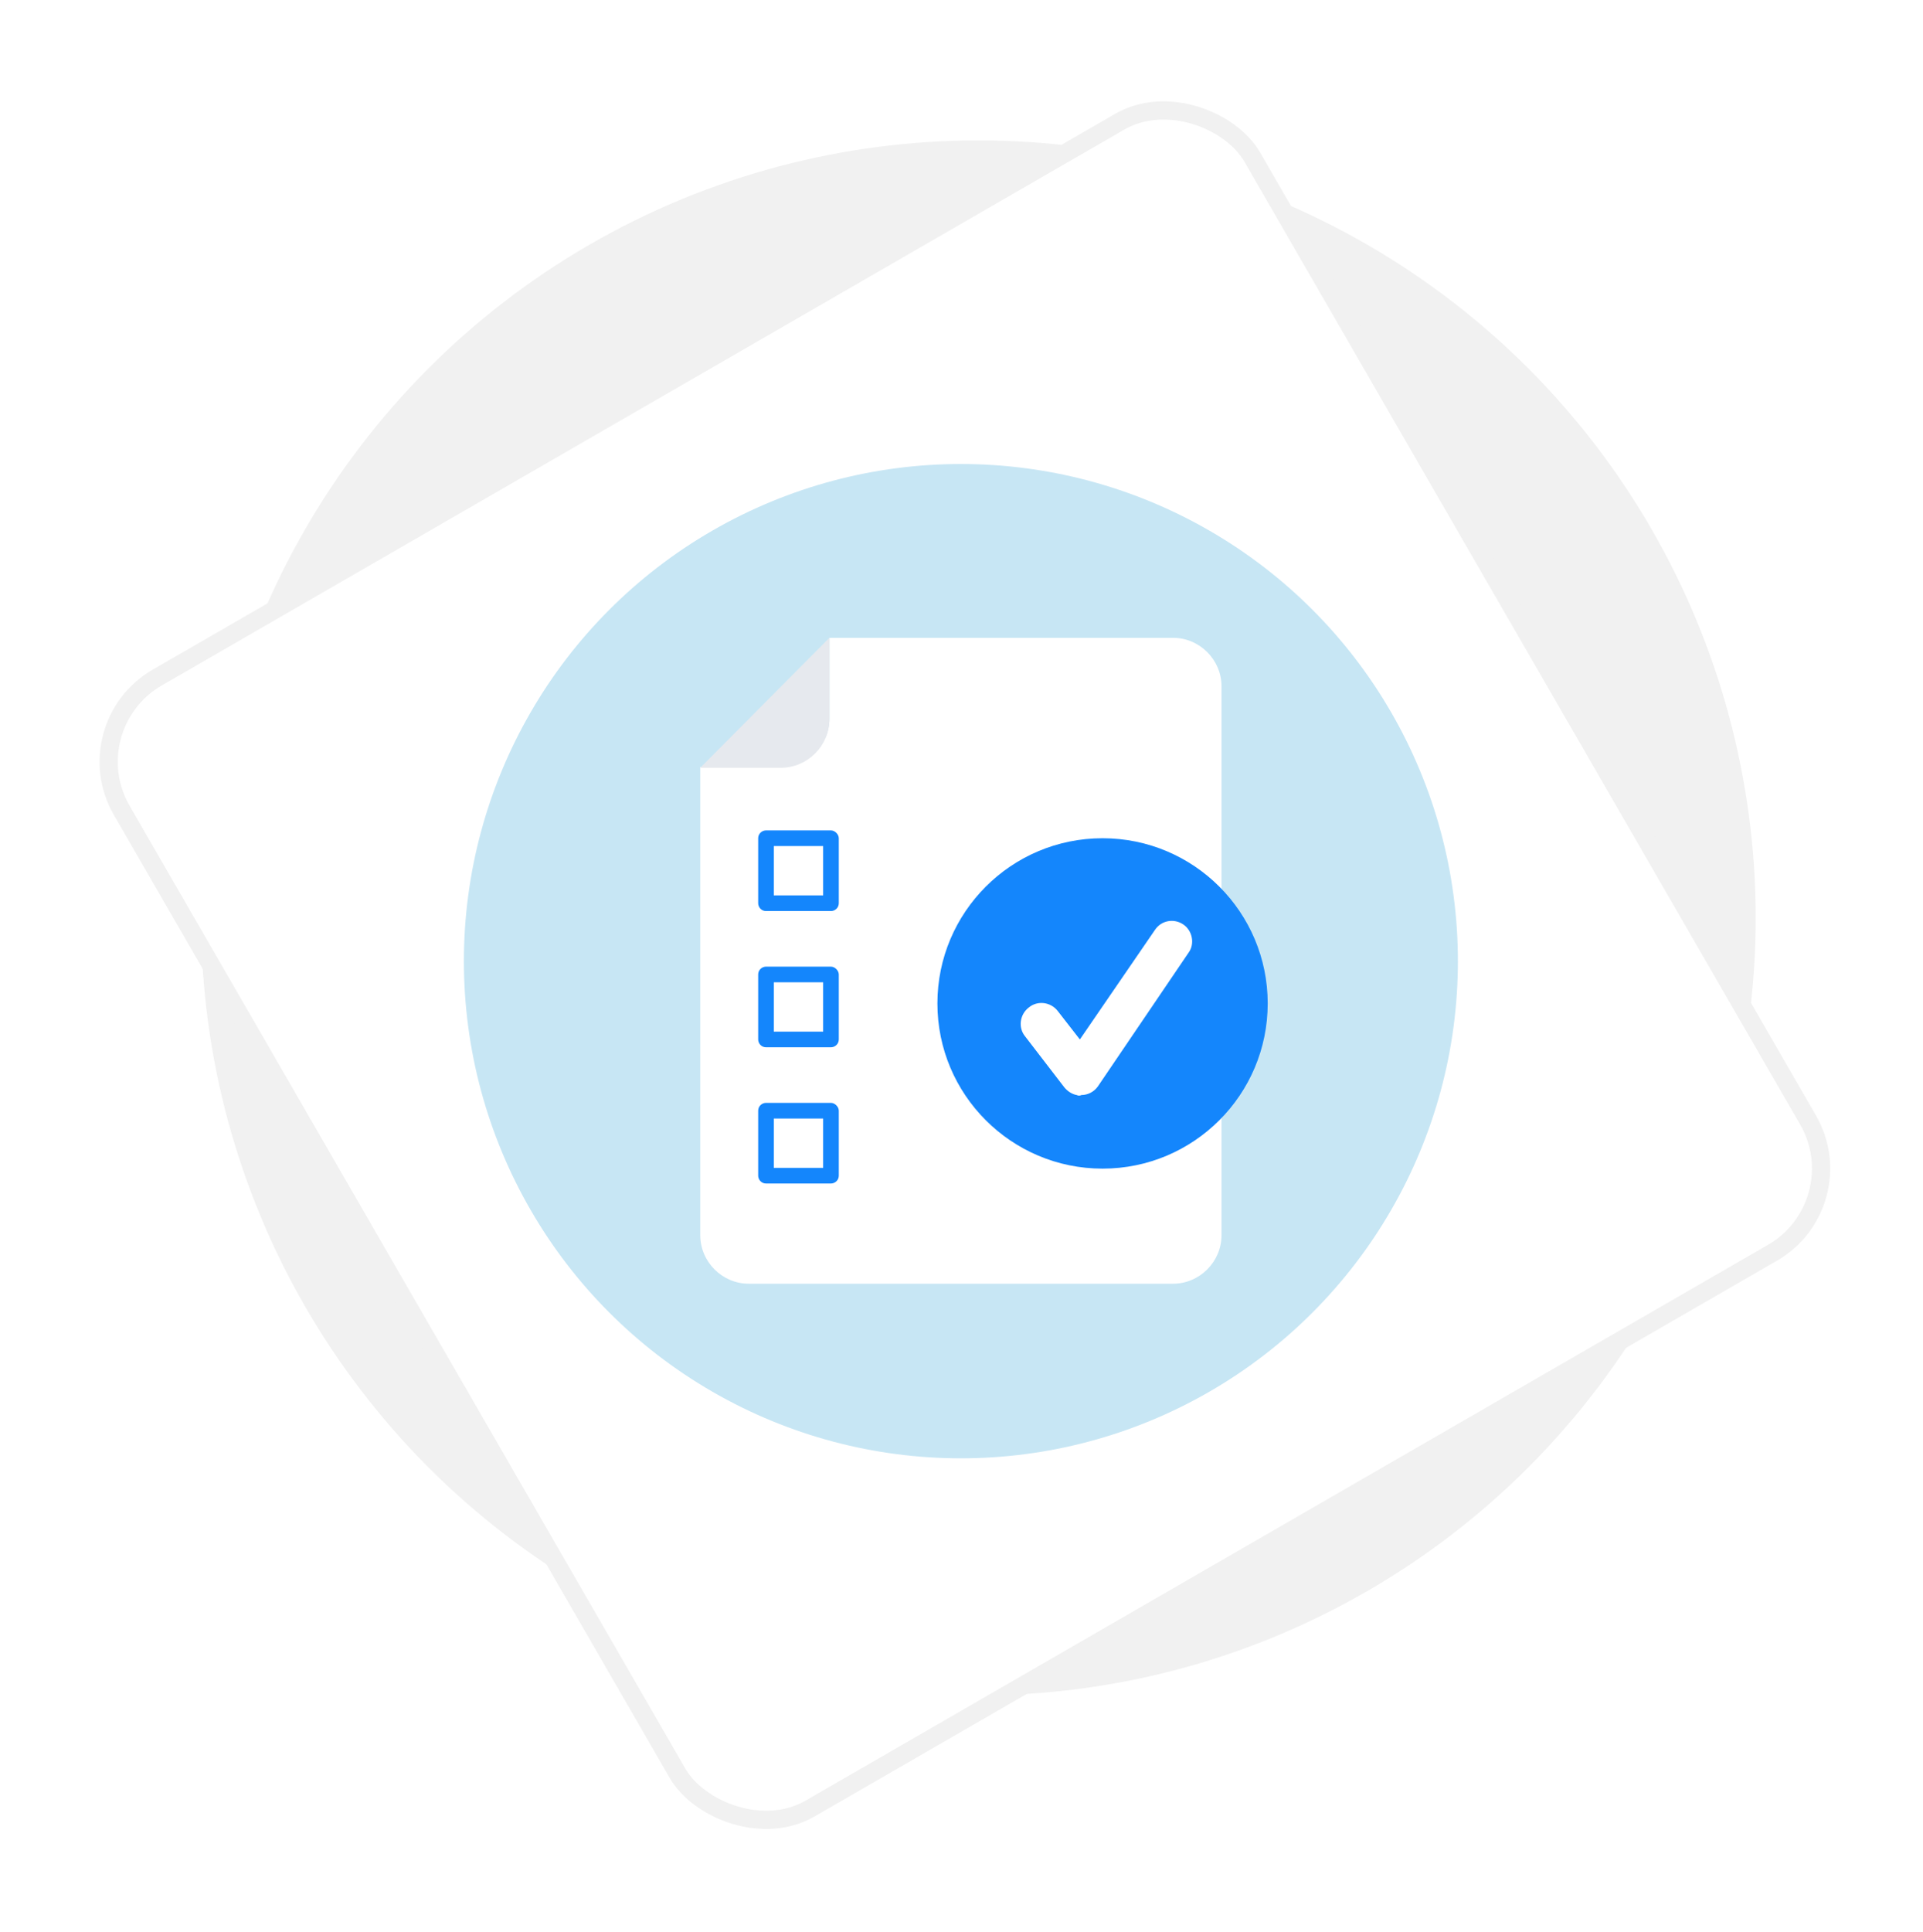 <?xml version="1.0" encoding="UTF-8"?>
<svg width="228px" height="229px" viewBox="0 0 228 229" version="1.1" xmlns="http://www.w3.org/2000/svg" xmlns:xlink="http://www.w3.org/1999/xlink">
    <!-- Generator: Sketch 61.1 (89650) - https://sketch.com -->
    <title>Group 3</title>
    <desc>Created with Sketch.</desc>
    <defs>
        <rect id="path-1" x="29" y="29" width="154.8" height="154.8" rx="11.52"></rect>
        <filter x="-12.3%" y="-12.3%" width="124.7%" height="124.7%" filterUnits="objectBoundingBox" id="filter-3">
            <feMorphology radius="1.08" operator="dilate" in="SourceAlpha" result="shadowSpreadOuter1"></feMorphology>
            <feOffset dx="0" dy="0" in="shadowSpreadOuter1" result="shadowOffsetOuter1"></feOffset>
            <feGaussianBlur stdDeviation="6" in="shadowOffsetOuter1" result="shadowBlurOuter1"></feGaussianBlur>
            <feComposite in="shadowBlurOuter1" in2="SourceAlpha" operator="out" result="shadowBlurOuter1"></feComposite>
            <feColorMatrix values="0 0 0 0 0   0 0 0 0 0   0 0 0 0 0  0 0 0 0.147 0" type="matrix" in="shadowBlurOuter1"></feColorMatrix>
        </filter>
    </defs>
    <g id="Page-1" stroke="none" stroke-width="1" fill="none" fill-rule="evenodd">
        <g id="iAM" transform="translate(-262, -2621)">
            <g id="QB_services_in_identity" transform="translate(-37, 2170)">
                <g id="gap_analysis" transform="translate(307, 457)">
                    <g id="Group-3" transform="translate(0, 2)">
                        <g id="Group-16">
                            <circle id="Oval" fill="#F1F1F1" cx="108" cy="100.8" r="92.16"></circle>
                            <mask id="mask-2" fill="white">
                                <use xlink:href="#path-1"></use>
                            </mask>
                            <g id="Rectangle" fill-rule="nonzero" transform="translate(106.4, 106.4) rotate(-30) translate(-106.4, -106.4) ">
                                <use fill="black" fill-opacity="1" filter="url(#filter-3)" xlink:href="#path-1"></use>
                                <use stroke="#F1F1F1" stroke-width="2.16" fill="#FFFFFF" xlink:href="#path-1"></use>
                            </g>
                            <g id="checklist" mask="url(#mask-2)">
                                <g transform="translate(47, 47)">
                                    <circle id="Oval" fill="#C7E6F4" fill-rule="nonzero" cx="58.928" cy="58.928" r="58.928"></circle>
                                    <path d="M43.338,20.602 L43.338,30.16 C43.338,33.315 40.739,35.914 37.584,35.914 L28.026,35.914 L28.026,91.408 C28.026,94.563 30.624,97.162 33.779,97.162 L84.077,97.162 C87.232,97.162 89.83,94.563 89.83,91.408 L89.83,26.355 C89.83,23.2 87.232,20.602 84.077,20.602 L43.338,20.602 Z" id="Path" fill="#FFFFFF" fill-rule="nonzero"></path>
                                    <path d="M43.338,20.602 L28.026,36.006 L37.584,36.006 C40.739,36.006 43.338,33.408 43.338,30.253 L43.338,20.602 Z" id="Path" fill="#E6E9EE" fill-rule="nonzero"></path>
                                    <g id="Group" stroke-width="1" fill="none" fill-rule="evenodd" transform="translate(34.8, 43.384)">
                                        <path d="M8.723,0.046 L1.021,0.046 C0.557,0.046 0.093,0.418 0.093,0.974 L0.093,8.677 C0.093,9.141 0.464,9.605 1.021,9.605 L8.723,9.605 C9.187,9.605 9.651,9.234 9.651,8.677 L9.651,0.974 C9.651,0.51 9.187,0.046 8.723,0.046 Z M7.795,7.749 L1.949,7.749 L1.949,1.902 L7.795,1.902 L7.795,7.749 Z" id="Shape" fill="#1486FC" fill-rule="nonzero"></path>
                                        <path d="M8.723,16.194 L1.021,16.194 C0.557,16.194 0.093,16.565 0.093,17.122 L0.093,24.824 C0.093,25.288 0.464,25.752 1.021,25.752 L8.723,25.752 C9.187,25.752 9.651,25.381 9.651,24.824 L9.651,17.122 C9.651,16.658 9.187,16.194 8.723,16.194 Z M7.795,23.896 L1.949,23.896 L1.949,18.05 L7.795,18.05 L7.795,23.896 Z" id="Shape" fill="#1486FC" fill-rule="nonzero"></path>
                                        <path d="M8.723,32.341 L1.021,32.341 C0.557,32.341 0.093,32.712 0.093,33.269 L0.093,40.971 C0.093,41.435 0.464,41.899 1.021,41.899 L8.723,41.899 C9.187,41.899 9.651,41.528 9.651,40.971 L9.651,33.269 C9.651,32.805 9.187,32.341 8.723,32.341 Z M7.795,40.043 L1.949,40.043 L1.949,34.197 L7.795,34.197 L7.795,40.043 Z" id="Shape" fill="#1486FC" fill-rule="nonzero"></path>
                                    </g>
                                    <circle id="Oval" fill="#1486FC" fill-rule="nonzero" cx="75.725" cy="63.939" r="19.581"></circle>
                                    <path d="M72.662,74.797 C72.106,74.704 71.549,74.333 71.178,73.869 L66.538,67.837 C65.702,66.816 65.888,65.238 67.002,64.403 C68.022,63.568 69.6,63.754 70.435,64.867 L73.034,68.208 L81.942,55.216 C82.685,54.102 84.17,53.824 85.283,54.566 C86.397,55.309 86.675,56.886 85.933,57.907 L75.168,73.776 C74.704,74.426 73.962,74.797 73.219,74.797 C73.034,74.89 72.848,74.89 72.662,74.797 Z" id="Path" fill="#FFFFFF" fill-rule="nonzero"></path>
                                </g>
                            </g>
                        </g>
                        <g id="clouds"></g>
                    </g>
                </g>
            </g>
        </g>
    </g>
</svg>